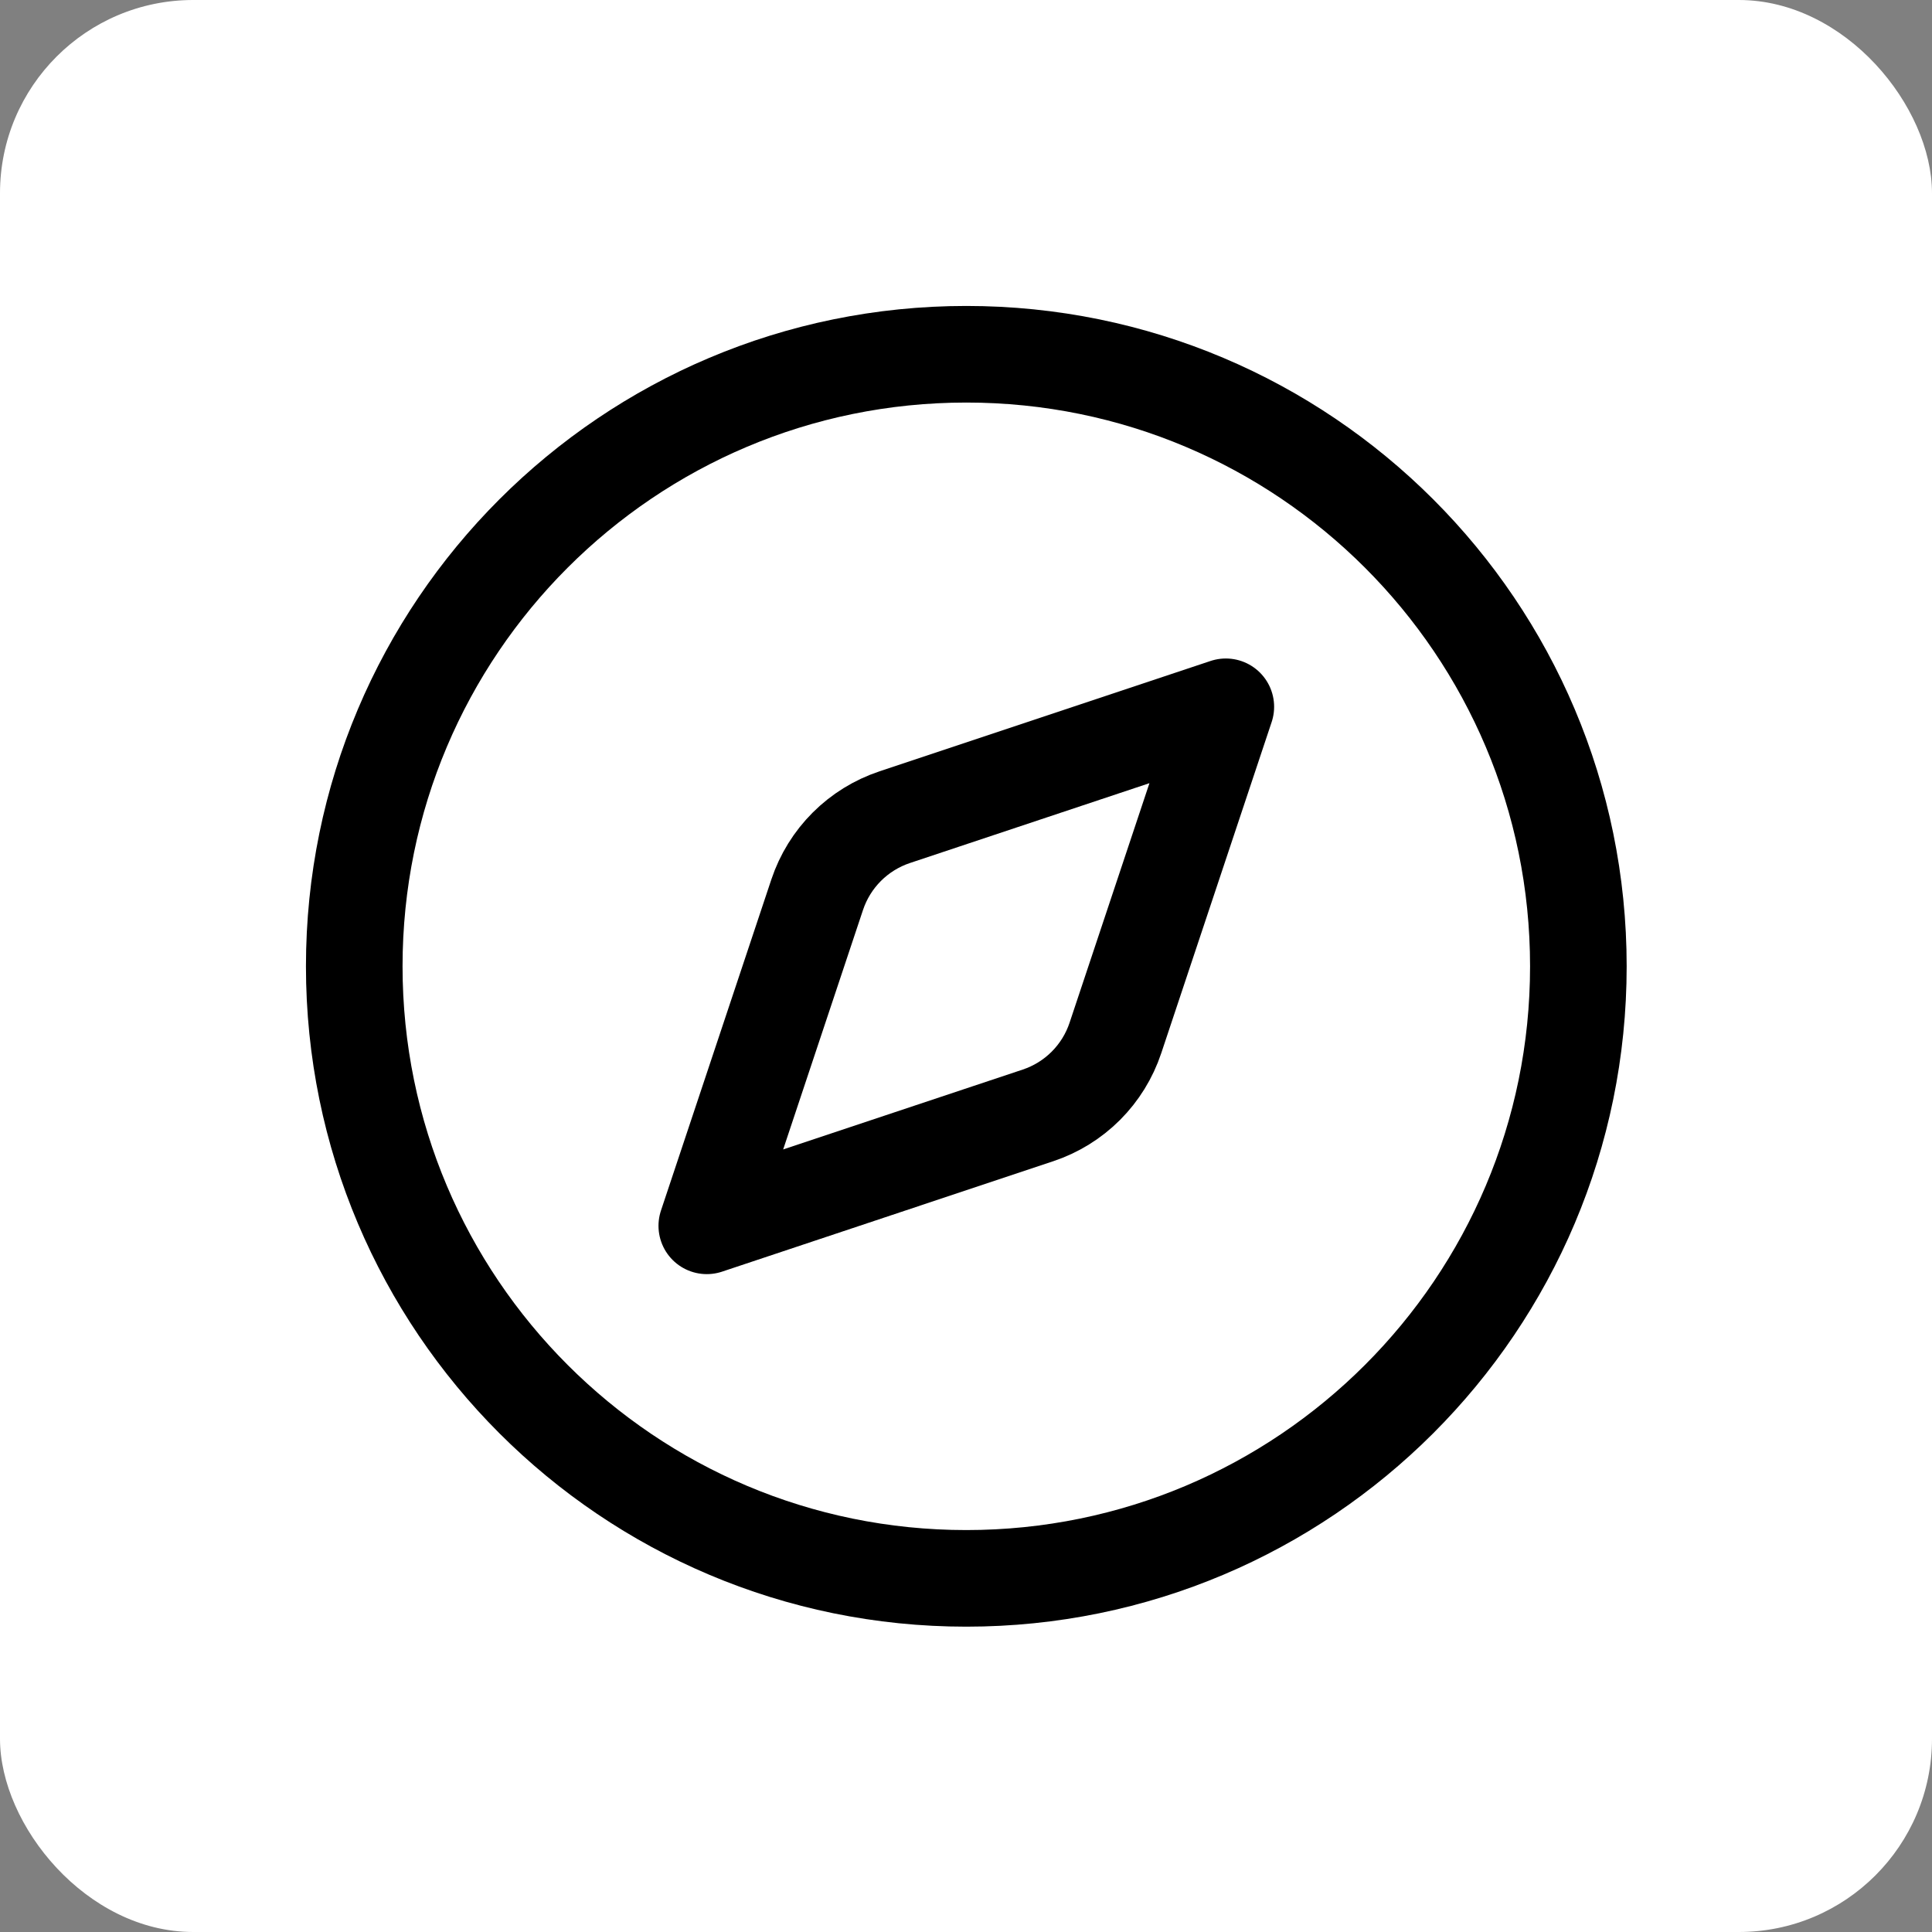 <svg width="200" height="200" viewBox="0 0 200 200" fill="none" xmlns="http://www.w3.org/2000/svg">
<rect x="0" y="0" width="200" height="200" fill="#808080" stroke="none"/>
<rect width="200" height="200" rx="20" fill="white"/>
<path d="M126.897 73.167L115.466 107.451C114.844 109.318 113.796 111.014 112.405 112.405C111.014 113.796 109.318 114.844 107.451 115.466L73.167 126.897L84.597 92.612C85.22 90.746 86.268 89.05 87.659 87.659C89.05 86.268 90.746 85.22 92.612 84.597L126.897 73.167Z" stroke="black" stroke-width="10" stroke-linecap="round" stroke-linejoin="round"/>
<path d="M100.032 163.392C135.025 163.392 163.392 135.025 163.392 100.032C163.392 65.039 135.025 36.672 100.032 36.672C65.039 36.672 36.672 65.039 36.672 100.032C36.672 135.025 65.039 163.392 100.032 163.392Z" stroke="black" stroke-width="10" stroke-linecap="round" stroke-linejoin="round"/>
</svg>
